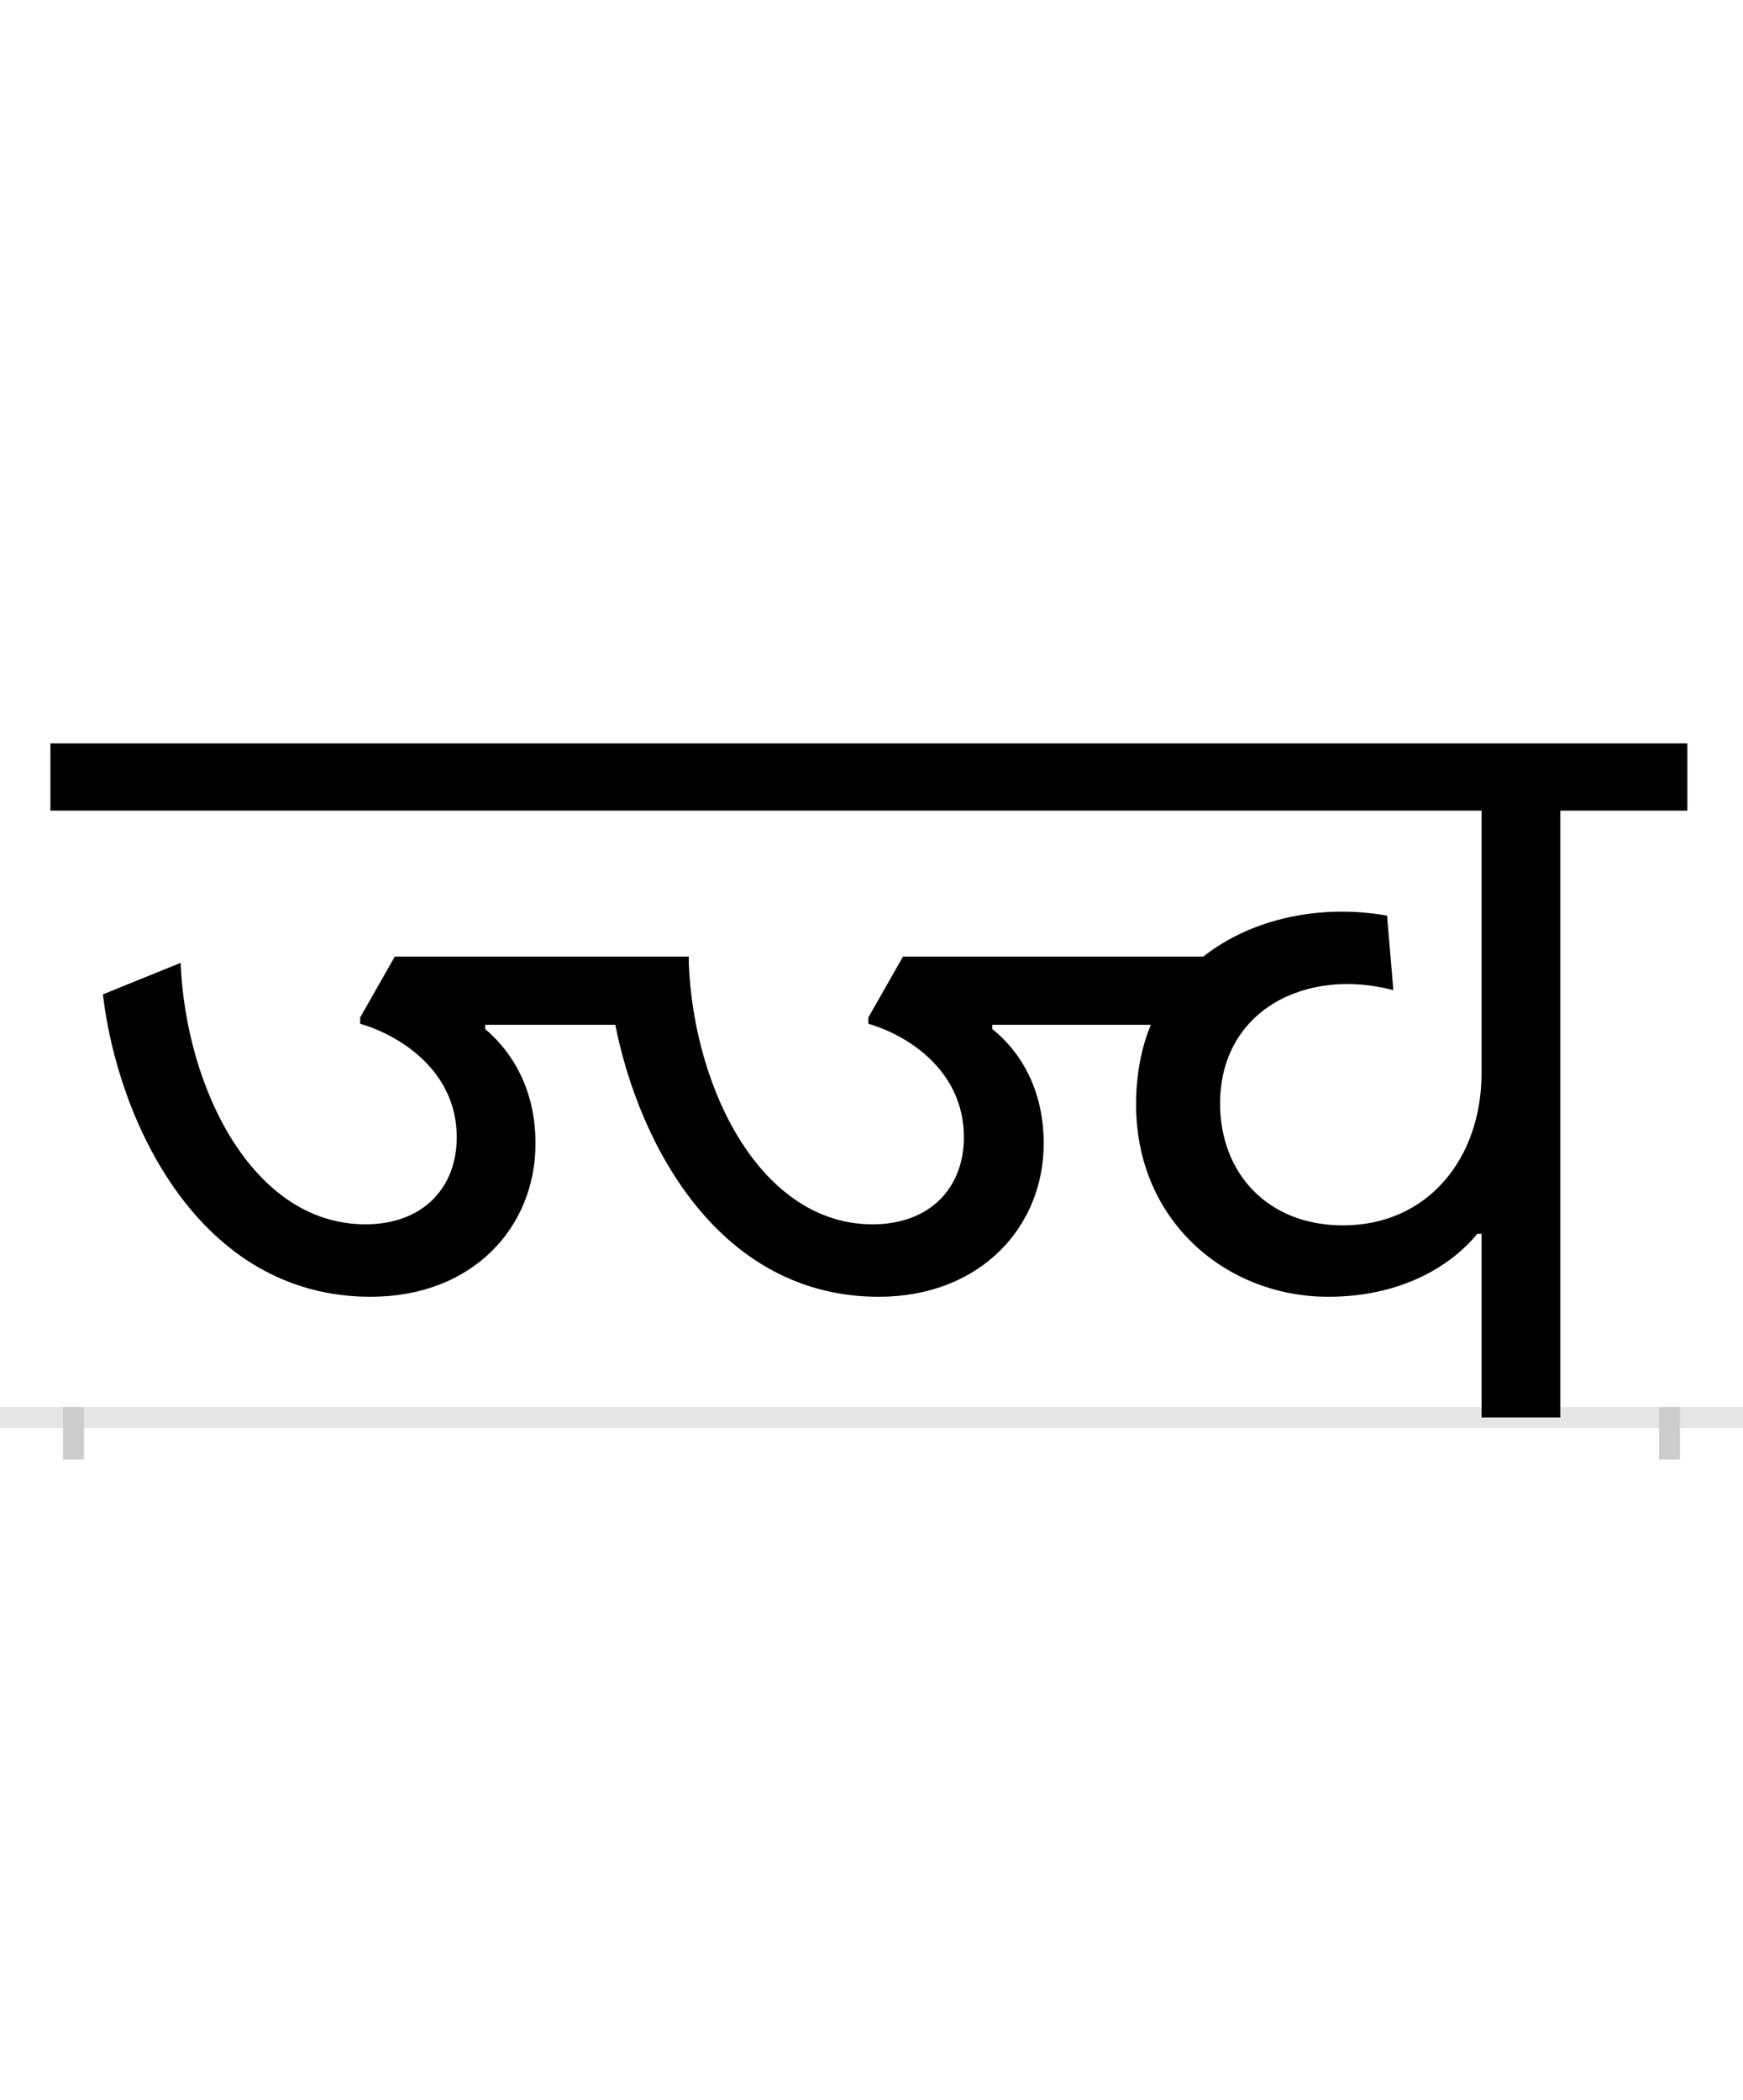 <?xml version="1.0" encoding="UTF-8"?>
<svg height="200.0" version="1.1" width="166.0" xmlns="http://www.w3.org/2000/svg" xmlns:xlink="http://www.w3.org/1999/xlink">
 <rect width="100%" height="100%" fill="#808080" stroke="none"/>
 <path d="M0,0 l166,0 l0,200 l-166,0 Z M0,0" fill="rgb(255,255,255)" transform="matrix(1,0,0,-1,0.0,200.0)"/>
 <path d="M0,0 l166,0" fill="none" stroke="rgb(229,229,229)" stroke-width="2" transform="matrix(1,0,0,-1,0.0,135.0)"/>
 <path d="M0,1 l0,-5" fill="none" stroke="rgb(204,204,204)" stroke-width="2" transform="matrix(1,0,0,-1,7.0,135.0)"/>
 <path d="M0,1 l0,-5" fill="none" stroke="rgb(204,204,204)" stroke-width="2" transform="matrix(1,0,0,-1,159.0,135.0)"/>
 <path d="M1416,578 l121,0 l0,64 l-1559,0 l0,-64 l1363,0 l0,-250 c0,-81,-51,-145,-132,-145 c-72,0,-117,50,-117,116 c0,89,82,130,165,108 l-6,71 c-62,11,-128,-2,-175,-39 l-286,0 l-33,-58 l0,-6 c38,-11,91,-45,91,-108 c0,-48,-32,-83,-87,-83 c-106,0,-170,128,-175,248 l0,7 l-280,0 l-33,-58 l0,-6 c38,-11,92,-45,92,-108 c0,-48,-32,-83,-87,-83 c-107,0,-171,129,-176,249 l-74,-30 c14,-120,91,-288,255,-288 c97,0,157,66,157,146 c0,60,-30,94,-48,109 l0,4 l124,0 c23,-116,100,-259,251,-259 c96,0,157,66,157,146 c0,60,-30,94,-49,109 l0,4 l151,0 c-9,-22,-14,-47,-14,-76 c0,-111,86,-183,183,-183 c75,0,121,34,142,60 l4,0 l0,-175 l75,0 Z M1416,578" fill="rgb(0,0,0)" transform="matrix(0.1,0.0,0.0,-0.1,7.0,135.0)"/>
</svg>